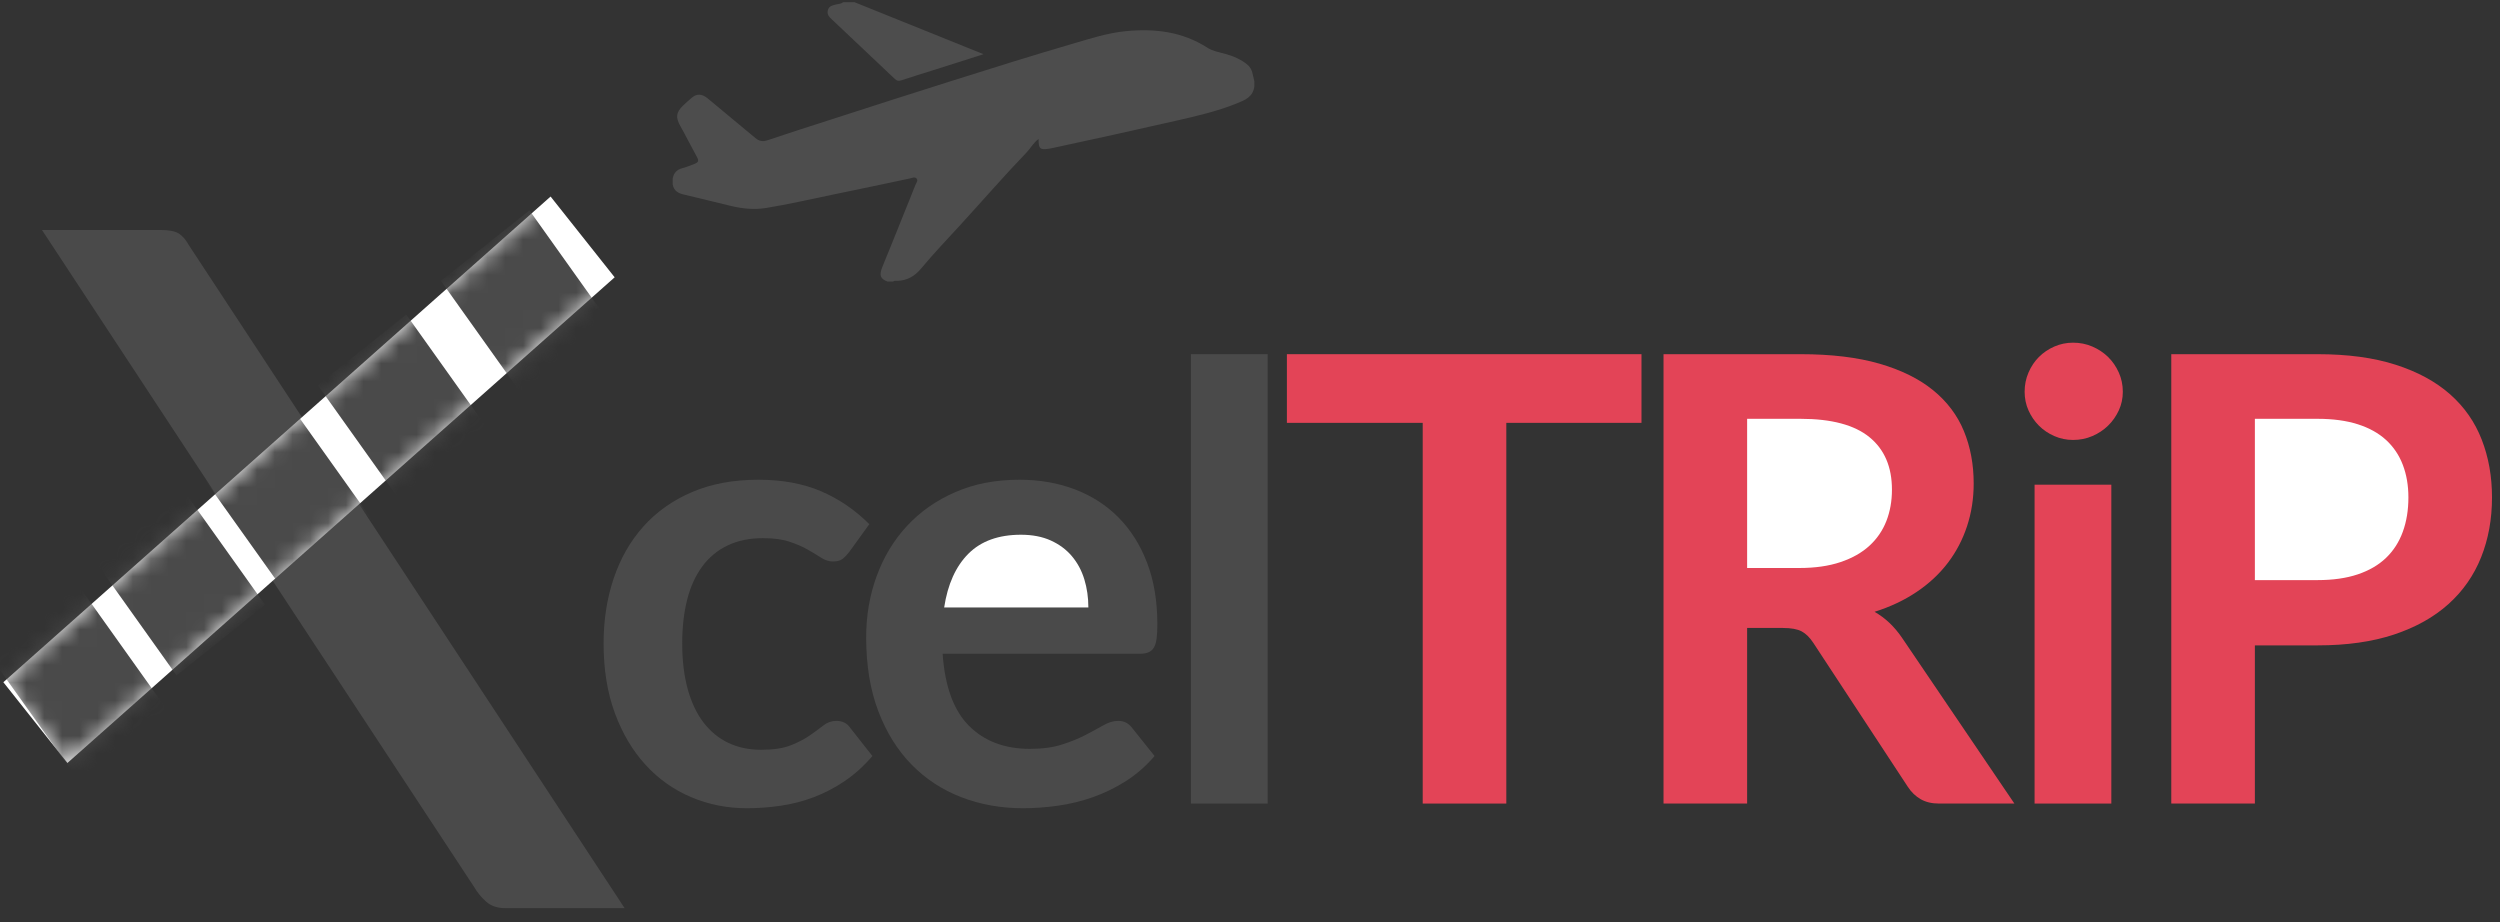 <?xml version="1.0" encoding="UTF-8"?>
<svg width="141px" height="52px" viewBox="0 0 141 52" version="1.1" xmlns="http://www.w3.org/2000/svg" xmlns:xlink="http://www.w3.org/1999/xlink">
    <rect x="0" y="0" width="141" height="52" fill="#333333" stroke="none"/>
    <!-- Generator: Sketch 39.1 (31720) - http://www.bohemiancoding.com/sketch -->
    <title>logo</title>
    <desc>Created with Sketch.</desc>
    <defs>
        <polyline id="path-1" points="31.053 11.085 34.667 15.64 3.803 43.032 0.189 38.477 31.053 11.085"></polyline>
    </defs>
    <g id="Home_slicing" stroke="none" stroke-width="1" fill="none" fill-rule="evenodd">
        <g id="Artboard" transform="translate(-82, -15)">
            <g id="logo" transform="translate(82, 15)">
                <path d="M2.368,12.972 L9.07,12.972 C9.537,12.972 9.874,13.038 10.083,13.17 C10.291,13.302 10.479,13.518 10.645,13.818 L35.228,51.219 L28.501,51.219 C28.05,51.219 27.688,51.095 27.413,50.848 C27.138,50.602 26.908,50.319 26.725,50.002 L2.368,12.972 Z" id="X" fill="#4A4A4A"></path>
                <mask id="mask-2" fill="white">
                    <use xlink:href="#path-1"></use>
                </mask>
                <use id="Rectangle-2" fill="#FFFFFF" xlink:href="#path-1"></use>
                <polyline id="Rectangle-Copy-5" fill="#4A4A4A" mask="url(#mask-2)" points="10.655 25.809 15.648 21.829 21.258 29.703 16.265 33.683 10.655 25.809"></polyline>
                <polyline id="Rectangle-Copy-8" fill="#4A4A4A" mask="url(#mask-2)" points="17.921 21.719 22.913 17.74 28.523 25.613 23.53 29.593 17.921 21.719"></polyline>
                <polyline id="Rectangle-Copy-9" fill="#4A4A4A" mask="url(#mask-2)" points="24.867 15.841 29.86 11.862 35.469 19.735 30.477 23.715 24.867 15.841"></polyline>
                <polyline id="Rectangle-Copy-6" fill="#4A4A4A" mask="url(#mask-2)" points="4.346 30.217 9.339 26.238 14.949 34.111 9.956 38.091 4.346 30.217"></polyline>
                <polyline id="Rectangle-Copy-7" fill="#4A4A4A" mask="url(#mask-2)" points="-1.211 36.095 3.782 32.116 9.391 39.989 4.399 43.969 -1.211 36.095"></polyline>
                <g id="plane_airplane_fly_airport-512.png" transform="translate(37.736, 0)" fill="#4D4D4D">
                    <g id="Layer_1">
                        <path d="M33.01,4.586 L33.01,4.857 C32.941,5.472 32.478,5.646 32.026,5.829 C30.906,6.282 29.737,6.549 28.569,6.815 C26.245,7.344 23.917,7.859 21.587,8.358 C21.524,8.371 21.46,8.381 21.397,8.391 C20.93,8.469 20.827,8.37 20.842,7.84 C20.554,8.037 20.399,8.351 20.17,8.589 C18.87,9.941 17.641,11.366 16.371,12.748 C15.644,13.539 14.902,14.319 14.213,15.148 C13.852,15.581 13.426,15.822 12.881,15.839 C12.8,15.842 12.708,15.815 12.634,15.88 L12.314,15.88 C11.904,15.718 11.839,15.527 12.037,15.035 C12.422,14.082 12.817,13.134 13.193,12.177 C13.422,11.594 13.669,11.02 13.892,10.435 C13.938,10.316 14.066,10.186 13.956,10.065 C13.859,9.959 13.712,10.036 13.589,10.063 C12.116,10.383 10.638,10.682 9.163,10.992 C7.939,11.249 6.718,11.523 5.485,11.728 C4.811,11.84 4.142,11.772 3.484,11.614 C2.599,11.403 1.718,11.178 0.832,10.972 C0.517,10.898 0.271,10.767 0.204,10.402 L0.204,10.064 C0.267,9.746 0.446,9.562 0.749,9.485 C0.966,9.43 1.177,9.344 1.387,9.263 C1.668,9.155 1.701,9.086 1.555,8.822 C1.242,8.259 0.956,7.68 0.641,7.118 C0.359,6.617 0.389,6.352 0.786,5.956 C0.948,5.794 1.126,5.648 1.299,5.499 C1.565,5.27 1.87,5.294 2.177,5.549 C3.073,6.294 3.971,7.035 4.865,7.783 C5.087,7.969 5.293,7.998 5.545,7.912 C6.743,7.505 7.949,7.126 9.153,6.736 C11.426,5.998 13.702,5.27 15.981,4.55 C18.228,3.839 20.478,3.135 22.739,2.474 C23.736,2.182 24.729,1.858 25.763,1.757 C27.376,1.601 28.941,1.776 30.362,2.692 C30.672,2.892 31.022,2.941 31.36,3.036 C31.818,3.164 32.247,3.339 32.626,3.655 C32.921,3.901 32.917,4.26 33.01,4.586 L33.01,4.586 Z" id="Shape"></path>
                        <path d="M10.456,0.123 C12.857,1.09 15.258,2.058 17.734,3.057 C16.727,3.377 15.798,3.673 14.869,3.968 C14.279,4.155 13.685,4.333 13.098,4.531 C12.945,4.582 12.848,4.562 12.73,4.449 C11.55,3.327 10.365,2.211 9.18,1.094 C9.033,0.956 8.893,0.818 8.955,0.579 C9.017,0.339 9.21,0.306 9.399,0.256 C9.539,0.218 9.695,0.232 9.815,0.123 C10.029,0.123 10.242,0.123 10.456,0.123 L10.456,0.123 Z" id="Shape"></path>
                    </g>
                </g>
                <path d="M127.175,36.399 L127.175,45.321 L122.46,45.321 L122.46,19.976 L130.716,19.976 C132.41,19.976 133.877,20.174 135.115,20.572 C136.354,20.969 137.376,21.524 138.183,22.237 C138.989,22.949 139.585,23.802 139.97,24.796 C140.356,25.789 140.549,26.876 140.549,28.056 C140.549,29.283 140.344,30.407 139.935,31.43 C139.526,32.452 138.913,33.332 138.095,34.068 C137.277,34.804 136.255,35.377 135.028,35.786 C133.801,36.195 132.363,36.399 130.716,36.399 L127.175,36.399 Z" id="Path" fill="#E34457"></path>
                <path d="M127.175,32.718 L130.716,32.718 C131.58,32.718 132.334,32.61 132.977,32.394 C133.62,32.178 134.151,31.868 134.572,31.465 C134.993,31.062 135.308,30.571 135.518,29.993 C135.729,29.414 135.834,28.769 135.834,28.056 C135.834,27.378 135.729,26.765 135.518,26.215 C135.308,25.666 134.993,25.199 134.572,24.813 C134.151,24.428 133.62,24.133 132.977,23.928 C132.334,23.724 131.58,23.621 130.716,23.621 L127.175,23.621 L127.175,32.718 Z" id="Path" fill="#FFFFFF"></path>
                <path d="M119.727,22.096 C119.727,22.47 119.652,22.821 119.5,23.148 C119.348,23.475 119.146,23.762 118.895,24.007 C118.644,24.252 118.349,24.448 118.01,24.594 C117.671,24.74 117.309,24.813 116.923,24.813 C116.549,24.813 116.196,24.74 115.863,24.594 C115.53,24.448 115.24,24.252 114.995,24.007 C114.75,23.762 114.554,23.475 114.408,23.148 C114.262,22.821 114.189,22.47 114.189,22.096 C114.189,21.711 114.262,21.349 114.408,21.01 C114.554,20.671 114.75,20.379 114.995,20.133 C115.24,19.888 115.53,19.692 115.863,19.546 C116.196,19.4 116.549,19.327 116.923,19.327 C117.309,19.327 117.671,19.4 118.01,19.546 C118.349,19.692 118.644,19.888 118.895,20.133 C119.146,20.379 119.348,20.671 119.5,21.01 C119.652,21.349 119.727,21.711 119.727,22.096 L119.727,22.096 Z" id="Path" fill="#E34457"></path>
                <polygon id="Path" fill="#E34457" points="119.079 27.337 119.079 45.321 114.75 45.321 114.75 27.337"></polygon>
                <path d="M98.538,35.417 L98.538,45.321 L93.823,45.321 L93.823,19.976 L101.553,19.976 C103.282,19.976 104.763,20.154 105.996,20.51 C107.229,20.867 108.24,21.366 109.028,22.009 C109.817,22.651 110.396,23.42 110.764,24.314 C111.132,25.208 111.316,26.192 111.316,27.267 C111.316,28.12 111.19,28.926 110.939,29.686 C110.688,30.445 110.325,31.135 109.852,31.754 C109.379,32.373 108.795,32.917 108.099,33.384 C107.404,33.852 106.613,34.226 105.724,34.506 C106.32,34.845 106.835,35.33 107.267,35.961 L113.612,45.321 L109.37,45.321 C108.961,45.321 108.614,45.239 108.327,45.075 C108.041,44.912 107.799,44.678 107.6,44.374 L102.272,36.259 C102.073,35.955 101.854,35.739 101.614,35.61 C101.375,35.482 101.021,35.417 100.554,35.417 L98.538,35.417 Z" id="Path" fill="#E34457"></path>
                <path d="M98.538,32.035 L101.483,32.035 C102.371,32.035 103.145,31.924 103.805,31.702 C104.465,31.48 105.009,31.173 105.435,30.781 C105.862,30.39 106.18,29.925 106.391,29.388 C106.601,28.85 106.706,28.26 106.706,27.618 C106.706,26.332 106.282,25.345 105.435,24.655 C104.588,23.966 103.294,23.621 101.553,23.621 L98.538,23.621 L98.538,32.035 Z" id="Path" fill="#FFFFFF"></path>
                <polygon id="Path" fill="#E34457" points="92.58 19.976 92.58 23.849 84.956 23.849 84.956 45.321 80.241 45.321 80.241 23.849 72.581 23.849 72.581 19.976"></polygon>
                <polygon id="Path" fill="#4A4A4A" points="71.496 19.976 71.496 45.321 67.167 45.321 67.167 19.976"></polygon>
                <path d="M57.493,27.057 C58.627,27.057 59.669,27.238 60.622,27.6 C61.574,27.962 62.395,28.491 63.084,29.186 C63.774,29.882 64.311,30.735 64.697,31.745 C65.083,32.756 65.275,33.91 65.275,35.207 C65.275,35.534 65.261,35.806 65.232,36.022 C65.202,36.238 65.15,36.408 65.074,36.53 C64.998,36.653 64.896,36.741 64.767,36.793 C64.638,36.846 64.475,36.872 64.276,36.872 L53.164,36.872 C53.292,38.719 53.789,40.074 54.654,40.939 C55.518,41.803 56.663,42.236 58.089,42.236 C58.79,42.236 59.395,42.154 59.903,41.99 C60.411,41.827 60.855,41.646 61.235,41.447 C61.615,41.248 61.948,41.067 62.234,40.904 C62.521,40.74 62.798,40.658 63.067,40.658 C63.242,40.658 63.394,40.693 63.523,40.763 C63.651,40.834 63.762,40.933 63.856,41.061 L65.118,42.639 C64.638,43.2 64.101,43.67 63.505,44.05 C62.909,44.43 62.287,44.733 61.638,44.961 C60.99,45.189 60.33,45.35 59.658,45.443 C58.986,45.537 58.334,45.584 57.703,45.584 C56.453,45.584 55.29,45.376 54.215,44.961 C53.14,44.546 52.206,43.933 51.411,43.121 C50.616,42.309 49.991,41.304 49.535,40.106 C49.08,38.908 48.852,37.521 48.852,35.943 C48.852,34.716 49.051,33.562 49.448,32.482 C49.845,31.401 50.415,30.46 51.157,29.66 C51.899,28.859 52.804,28.225 53.874,27.758 C54.943,27.29 56.149,27.057 57.493,27.057 L57.493,27.057 Z" id="Path" fill="#4A4A4A"></path>
                <path d="M57.581,30.159 C56.319,30.159 55.331,30.516 54.619,31.228 C53.906,31.941 53.45,32.952 53.251,34.261 L61.384,34.261 C61.384,33.7 61.308,33.171 61.156,32.674 C61.004,32.178 60.771,31.743 60.455,31.369 C60.14,30.995 59.742,30.7 59.263,30.483 C58.784,30.267 58.223,30.159 57.581,30.159 L57.581,30.159 Z" id="Path" fill="#FFFFFF"></path>
                <path d="M47.889,31.141 C47.761,31.304 47.635,31.433 47.513,31.526 C47.39,31.62 47.212,31.667 46.978,31.667 C46.756,31.667 46.54,31.599 46.329,31.465 C46.119,31.331 45.868,31.179 45.576,31.009 C45.284,30.84 44.936,30.688 44.533,30.554 C44.13,30.419 43.63,30.352 43.034,30.352 C42.275,30.352 41.609,30.489 41.036,30.764 C40.464,31.038 39.987,31.433 39.608,31.947 C39.228,32.461 38.945,33.083 38.758,33.814 C38.571,34.544 38.477,35.371 38.477,36.294 C38.477,37.252 38.579,38.105 38.784,38.853 C38.988,39.601 39.283,40.229 39.669,40.737 C40.055,41.245 40.522,41.631 41.071,41.894 C41.62,42.157 42.24,42.288 42.929,42.288 C43.619,42.288 44.177,42.204 44.603,42.034 C45.03,41.865 45.389,41.678 45.681,41.473 C45.973,41.269 46.227,41.082 46.443,40.912 C46.66,40.743 46.902,40.658 47.171,40.658 C47.521,40.658 47.784,40.793 47.96,41.061 L49.204,42.639 C48.725,43.2 48.205,43.67 47.644,44.05 C47.083,44.43 46.502,44.733 45.9,44.961 C45.298,45.189 44.676,45.35 44.033,45.443 C43.391,45.537 42.754,45.584 42.123,45.584 C41.013,45.584 39.967,45.376 38.985,44.961 C38.004,44.546 37.148,43.942 36.418,43.147 C35.687,42.353 35.109,41.38 34.682,40.229 C34.256,39.078 34.043,37.766 34.043,36.294 C34.043,34.973 34.232,33.749 34.612,32.622 C34.992,31.494 35.55,30.518 36.286,29.695 C37.022,28.871 37.934,28.225 39.02,27.758 C40.107,27.29 41.357,27.057 42.771,27.057 C44.115,27.057 45.292,27.273 46.303,27.705 C47.314,28.138 48.222,28.757 49.029,29.563 L47.889,31.141 Z" id="Path" fill="#4A4A4A"></path>
            </g>
        </g>
    </g>
</svg>